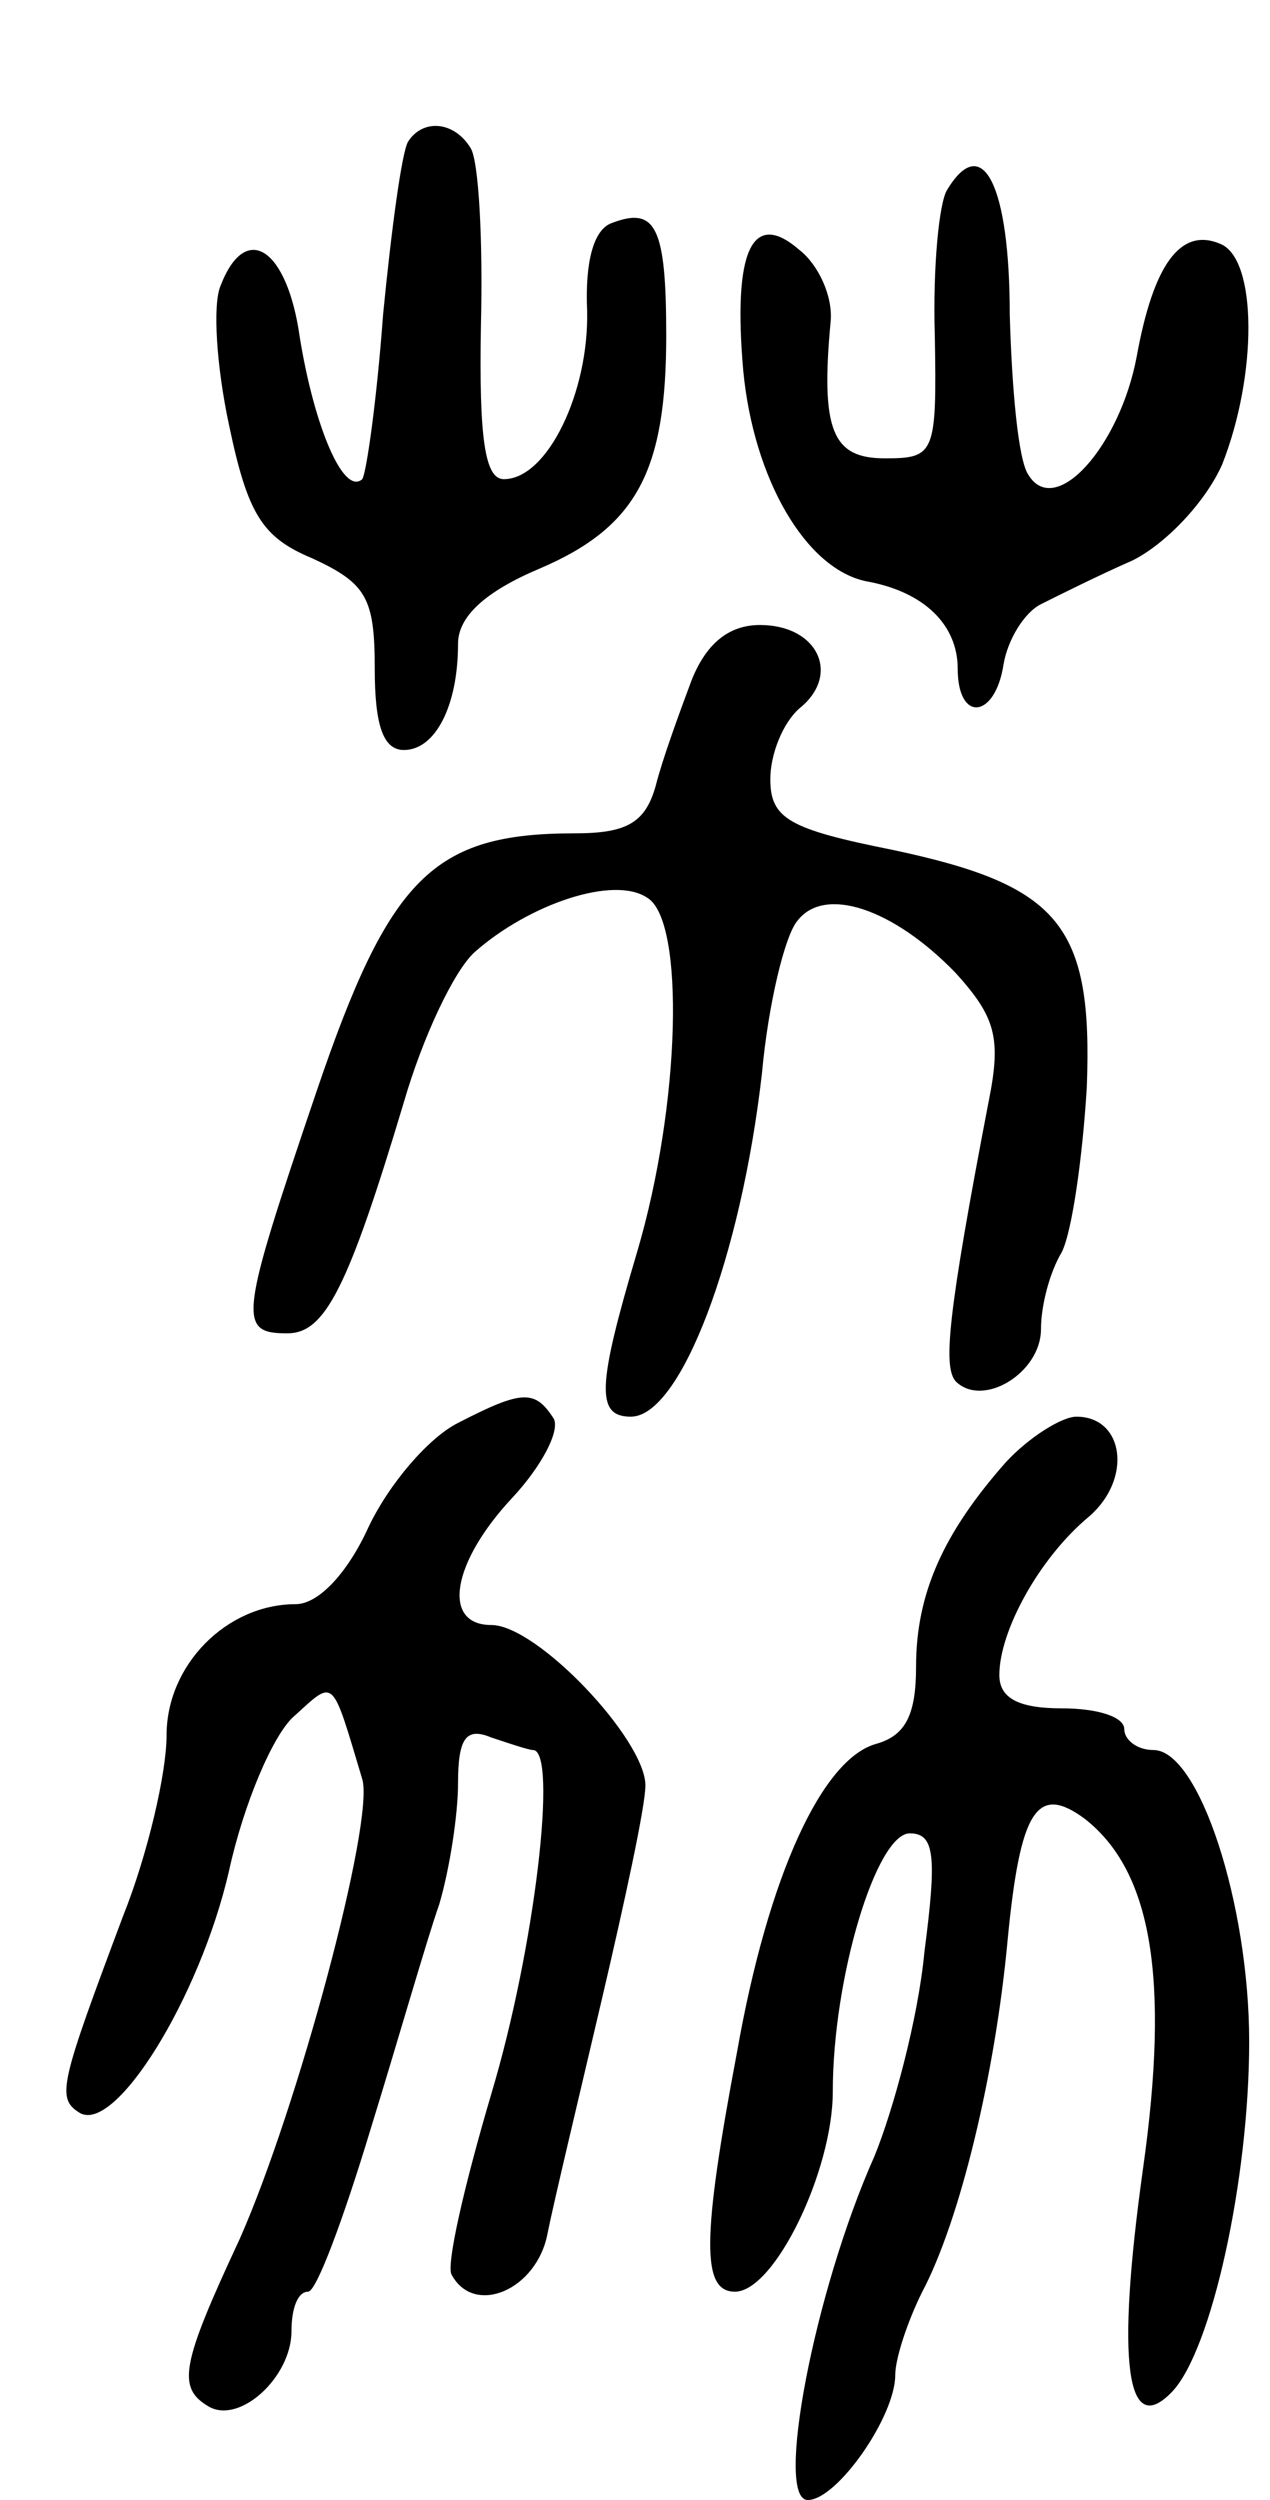 <svg version="1.0" xmlns="http://www.w3.org/2000/svg"
 width="61pt" height="120pt" viewBox="0 0 61 120"
 preserveAspectRatio="xMidYMid meet">
<g transform="translate(0,120) scale(0.1,-0.1)"
fill="#000000" stroke="none">
<path d="M196 1132 c-3 -5 -8 -42 -12 -83 -3 -41 -8 -76 -10 -79 -9 -8 -23 25
-30 68 -6 43 -26 56 -38 25 -4 -9 -2 -39 4 -67 9 -43 16 -54 40 -64 26 -12 30
-19 30 -53 0 -27 4 -39 14 -39 15 0 26 21 26 51 0 13 13 25 39 36 47 20 61 47
61 112 0 52 -5 62 -26 54 -9 -3 -13 -19 -12 -42 1 -39 -19 -81 -40 -81 -9 0
-12 19 -11 74 1 40 -1 79 -5 85 -8 13 -23 14 -30 3z"/>
<path d="M455 1109 c-4 -6 -7 -38 -6 -70 1 -57 0 -59 -24 -59 -25 0 -31 13
-26 66 1 12 -6 27 -15 34 -23 20 -32 -1 -27 -58 5 -52 30 -95 59 -101 28 -5
44 -21 44 -42 0 -26 18 -24 22 2 2 12 10 25 18 29 8 4 28 14 44 21 16 8 35 28
43 46 17 43 17 99 -1 106 -19 8 -32 -10 -40 -54 -8 -43 -39 -78 -52 -57 -5 7
-8 42 -9 77 0 62 -13 88 -30 60z"/>
<path d="M332 873 c-6 -16 -14 -38 -17 -50 -5 -18 -14 -23 -39 -23 -68 0 -89
-21 -124 -124 -37 -109 -38 -116 -14 -116 18 0 29 21 56 111 9 31 24 63 34 72
26 23 67 37 83 26 18 -11 16 -99 -5 -170 -19 -64 -20 -79 -3 -79 24 0 53 77
63 165 3 33 11 66 17 73 13 17 46 6 76 -25 19 -21 22 -31 16 -61 -20 -104 -22
-128 -16 -135 13 -13 41 4 41 25 0 11 4 27 10 37 5 10 10 46 12 79 3 78 -13
97 -93 114 -50 10 -59 15 -59 34 0 12 6 27 14 34 20 16 9 40 -19 40 -15 0 -26
-9 -33 -27z"/>
<path d="M220 517 c-14 -7 -33 -29 -43 -50 -10 -22 -24 -37 -35 -37 -33 0 -62
-29 -62 -63 0 -18 -9 -57 -21 -87 -30 -80 -32 -87 -21 -94 17 -11 58 55 72
116 7 32 21 65 31 74 20 18 18 20 33 -30 6 -20 -31 -158 -59 -221 -28 -60 -30
-71 -15 -80 15 -9 40 14 40 36 0 11 3 19 8 19 4 0 17 35 30 78 13 42 27 91 33
108 5 17 9 43 9 58 0 22 4 27 16 22 9 -3 18 -6 20 -6 12 0 1 -95 -20 -165 -13
-44 -22 -83 -19 -87 11 -20 41 -7 46 20 3 15 15 65 26 112 11 47 21 93 21 103
0 22 -52 77 -74 77 -24 0 -19 30 10 61 14 15 23 32 20 38 -9 14 -15 14 -46 -2z"/>
<path d="M483 498 c-30 -34 -43 -63 -43 -98 0 -23 -5 -33 -19 -37 -26 -7 -52
-63 -67 -148 -17 -90 -17 -115 -1 -115 19 0 47 58 47 96 0 55 21 124 37 124
12 0 13 -11 7 -57 -3 -32 -15 -76 -24 -98 -29 -65 -48 -165 -32 -165 14 0 42
40 42 60 0 8 6 26 13 40 18 34 35 104 41 169 6 62 14 75 37 58 32 -25 41 -76
28 -168 -13 -93 -8 -130 14 -107 19 20 37 102 37 168 0 66 -24 140 -46 140 -8
0 -14 5 -14 10 0 6 -13 10 -30 10 -21 0 -30 5 -30 16 0 21 19 56 43 76 21 18
17 48 -6 48 -7 0 -23 -10 -34 -22z"/>
</g>
</svg>
